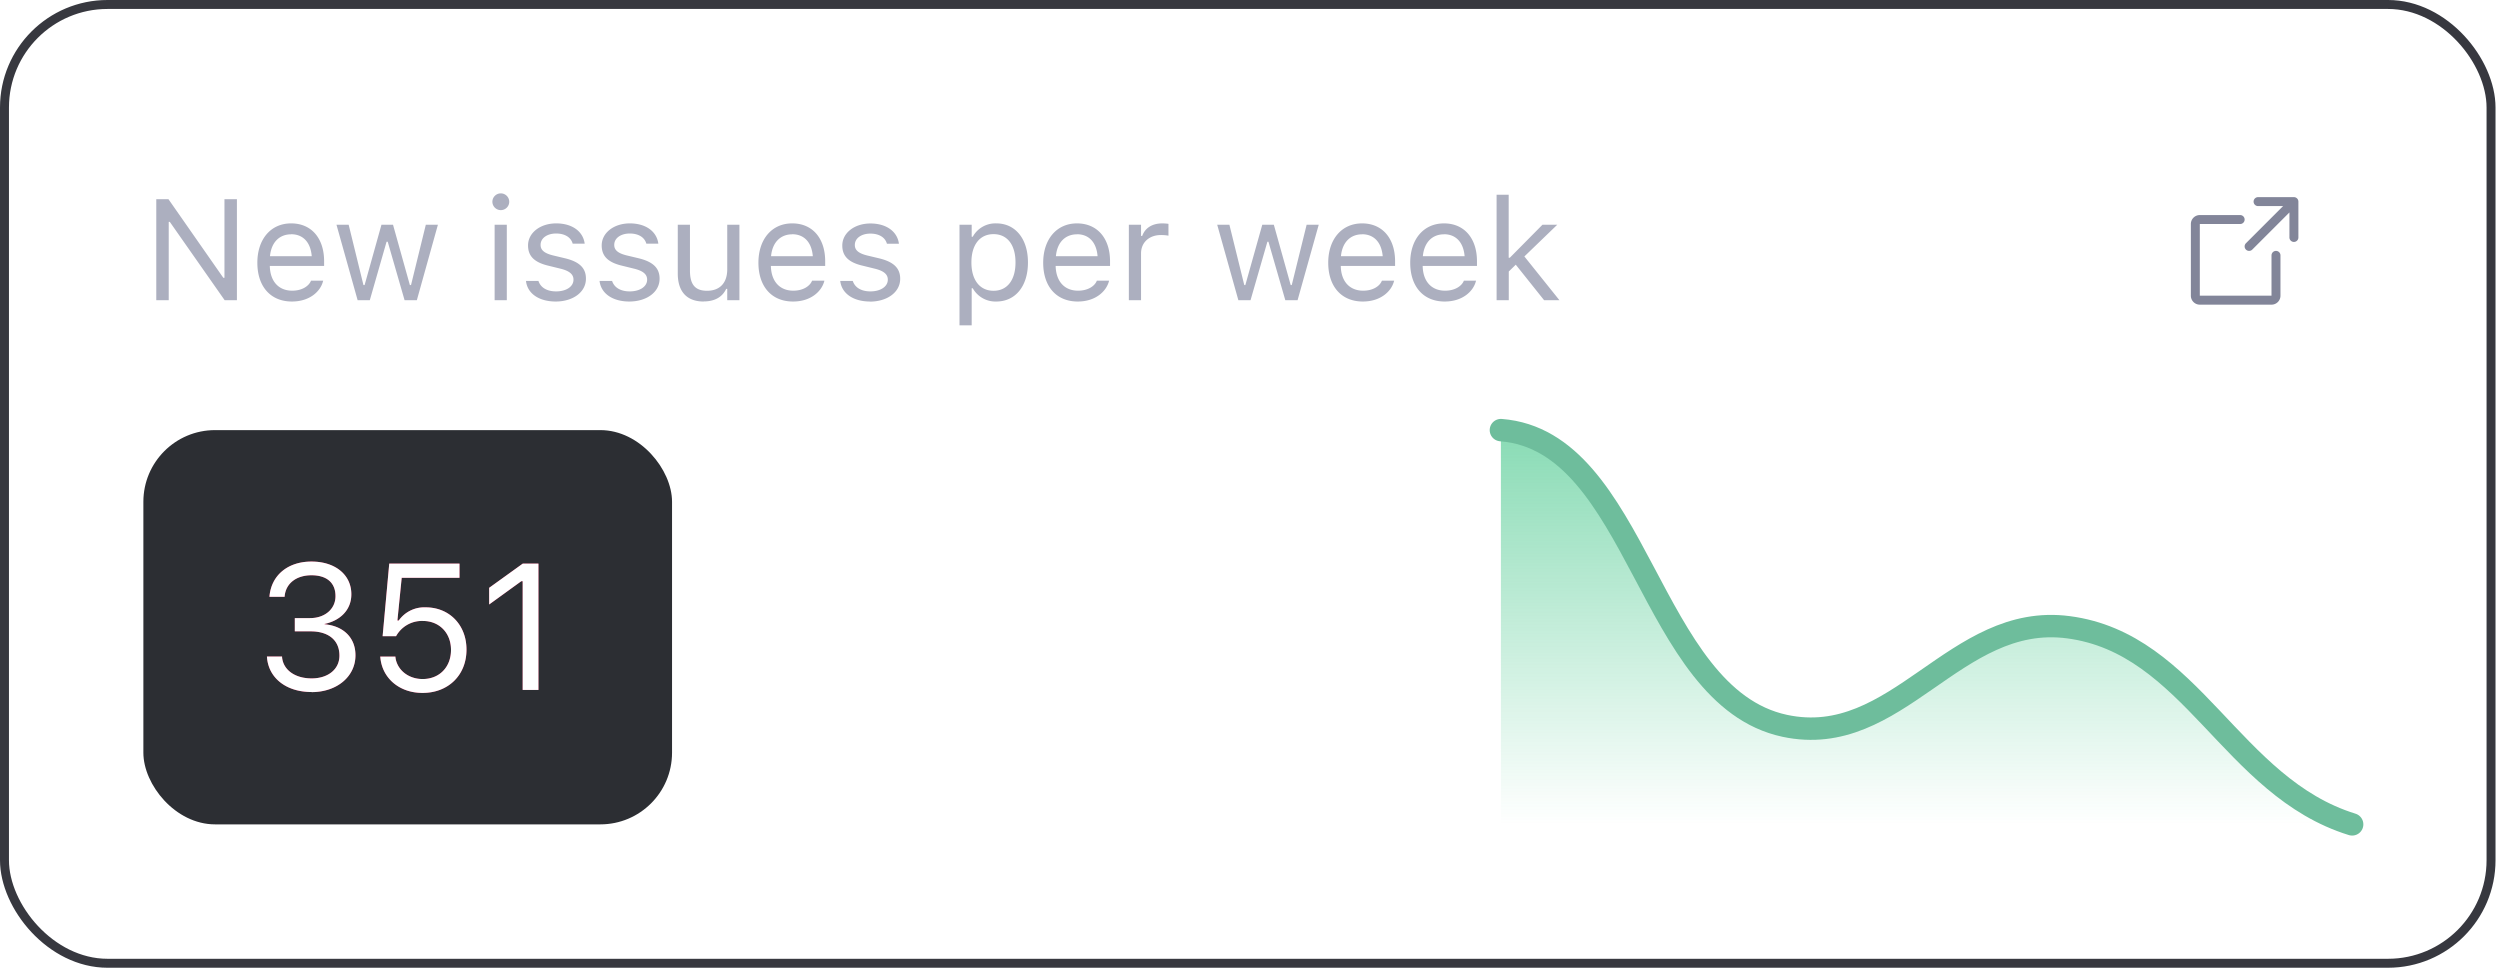 <svg xmlns="http://www.w3.org/2000/svg" width="279" height="108" fill="none" viewBox="0 0 279 108">
  <rect width="277.5" height="107" x=".5" y=".5" stroke="#37383F" rx="11.5"/>
  <g filter="url(#a)">
    <path fill="#ACAFBF" d="M17.44 33.5V22.23h1.36L24.92 31h.13v-8.77h1.39V33.5h-1.37l-6.12-8.74h-.12v8.74h-1.4Zm15.14.15c-2.4 0-3.86-1.69-3.86-4.33 0-2.6 1.48-4.39 3.77-4.39 2.3 0 3.68 1.7 3.68 4.22v.53h-6.06c.04 1.74 1 2.76 2.5 2.76 1.14 0 1.84-.54 2.07-1.05l.03-.07h1.36l-.02.06c-.28 1.14-1.49 2.27-3.47 2.27Zm-.1-7.5c-1.25 0-2.2.84-2.35 2.44h4.66c-.14-1.66-1.06-2.45-2.3-2.45Zm7.43 7.35-2.36-8.42h1.36l1.65 6.73h.13l1.88-6.73h1.29l1.88 6.73h.13l1.65-6.73h1.35l-2.35 8.42h-1.37l-1.88-6.52h-.13l-1.87 6.52H39.9Zm15.98-10.05a.94.94 0 0 1-.94-.93.94.94 0 0 1 1.88 0c0 .51-.42.93-.94.93ZM55.2 33.5v-8.42h1.36v8.42H55.2Zm6.82.15c-1.88 0-3.17-.9-3.32-2.3h1.39c.22.7.9 1.17 1.97 1.17 1.14 0 1.94-.54 1.94-1.3v-.02c0-.57-.43-.97-1.47-1.22l-1.3-.32c-1.58-.37-2.3-1.06-2.3-2.27 0-1.4 1.35-2.46 3.14-2.46 1.77 0 3 .88 3.18 2.26h-1.34c-.18-.67-.83-1.13-1.85-1.13-1 0-1.73.52-1.73 1.26v.02c0 .57.42.93 1.41 1.17l1.3.31c1.59.38 2.35 1.07 2.35 2.27v.02c0 1.5-1.46 2.54-3.37 2.54Zm8.21 0c-1.87 0-3.16-.9-3.32-2.3h1.4c.22.7.9 1.17 1.97 1.17 1.13 0 1.94-.54 1.94-1.3v-.02c0-.57-.43-.97-1.47-1.22l-1.3-.32c-1.58-.37-2.3-1.06-2.3-2.27 0-1.4 1.35-2.46 3.14-2.46 1.76 0 3 .88 3.18 2.26h-1.34c-.18-.67-.83-1.13-1.85-1.13-1 0-1.73.52-1.73 1.26v.02c0 .57.42.93 1.41 1.17l1.3.31c1.58.38 2.35 1.07 2.35 2.27v.02c0 1.5-1.46 2.54-3.38 2.54Zm8.3 0c-1.9 0-2.89-1.13-2.89-3.12v-5.45H77v5.12c0 1.52.55 2.25 1.9 2.25 1.47 0 2.26-.91 2.26-2.39v-4.98h1.36v8.42h-1.36v-1.26h-.12c-.42.9-1.27 1.4-2.5 1.4Zm9.97 0c-2.4 0-3.86-1.69-3.86-4.33 0-2.6 1.48-4.39 3.77-4.39 2.3 0 3.68 1.7 3.68 4.22v.53h-6.06c.04 1.74 1 2.76 2.5 2.76 1.14 0 1.84-.54 2.07-1.05l.03-.07H92l-.01.06c-.3 1.14-1.5 2.27-3.48 2.27Zm-.1-7.5c-1.24 0-2.2.84-2.35 2.44h4.66c-.14-1.66-1.06-2.45-2.3-2.45Zm8.7 7.5c-1.88 0-3.17-.9-3.33-2.3h1.4c.22.7.9 1.17 1.97 1.17 1.13 0 1.94-.54 1.94-1.3v-.02c0-.57-.43-.97-1.47-1.22l-1.3-.32C94.72 29.3 94 28.6 94 27.4c0-1.4 1.35-2.46 3.14-2.46 1.76 0 3 .88 3.18 2.26h-1.34c-.18-.67-.83-1.13-1.85-1.13-1 0-1.73.52-1.73 1.26v.02c0 .57.42.93 1.41 1.17l1.3.31c1.58.38 2.35 1.07 2.35 2.27v.02c0 1.5-1.46 2.54-3.38 2.54Zm9.98 2.66V25.08h1.36v1.34h.12a2.88 2.88 0 0 1 2.63-1.49c2.13 0 3.53 1.73 3.53 4.35v.02c0 2.64-1.4 4.35-3.53 4.35a2.9 2.9 0 0 1-2.63-1.48h-.12v4.14h-1.36Zm3.8-3.86c1.53 0 2.45-1.2 2.45-3.15v-.02c0-1.96-.92-3.15-2.45-3.15-1.54 0-2.47 1.2-2.47 3.15v.02c0 1.94.93 3.15 2.47 3.15Zm9.4 1.2c-2.4 0-3.86-1.69-3.86-4.33 0-2.6 1.49-4.39 3.77-4.39 2.3 0 3.69 1.7 3.69 4.22v.53h-6.07c.04 1.74 1 2.76 2.5 2.76 1.14 0 1.85-.54 2.07-1.05l.03-.07h1.36l-.01.06c-.3 1.14-1.5 2.27-3.48 2.27Zm-.1-7.5c-1.24 0-2.2.84-2.34 2.44h4.65c-.14-1.66-1.06-2.45-2.3-2.45Zm5.8 7.35v-8.42h1.36v1.25h.13c.32-.88 1.1-1.4 2.25-1.4.26 0 .55.03.68.05v1.32a4.89 4.89 0 0 0-.84-.07c-1.3 0-2.22.82-2.22 2.05v5.22h-1.36Zm12.22 0-2.36-8.42h1.36l1.66 6.73h.12l1.89-6.73h1.29l1.88 6.73h.12l1.66-6.73h1.35l-2.36 8.42h-1.37l-1.88-6.52h-.12l-1.88 6.52h-1.36Zm13.9.15c-2.41 0-3.87-1.69-3.87-4.33 0-2.6 1.49-4.39 3.78-4.39s3.68 1.7 3.68 4.22v.53h-6.06c.03 1.74 1 2.76 2.5 2.76 1.14 0 1.84-.54 2.06-1.05l.04-.07h1.36l-.02.06c-.29 1.14-1.5 2.27-3.48 2.27Zm-.1-7.5c-1.25 0-2.2.84-2.35 2.44h4.66c-.15-1.66-1.07-2.45-2.31-2.45Zm9.23 7.5c-2.4 0-3.85-1.69-3.85-4.33 0-2.6 1.48-4.39 3.77-4.39s3.68 1.7 3.68 4.22v.53h-6.06c.03 1.74 1 2.76 2.5 2.76 1.14 0 1.84-.54 2.07-1.05l.03-.07h1.36l-.02.06c-.29 1.14-1.5 2.27-3.48 2.27Zm-.09-7.5c-1.25 0-2.2.84-2.35 2.44h4.66c-.14-1.66-1.07-2.45-2.3-2.45Zm5.88 7.35V21.73h1.35v7.03h.13l3.64-3.68h1.65l-3.67 3.54 3.91 4.88h-1.71l-3.16-3.96-.78.76v3.2h-1.36Z"/>
    <g stroke="#828599" stroke-linecap="round" stroke-linejoin="round" clip-path="url(#b)">
      <path d="m251 27.5 5-5m0 4v-4h-4m2 6V33a.5.5 0 0 1-.5.5h-8a.5.5 0 0 1-.5-.5v-8a.5.5 0 0 1 .5-.5h4.5"/>
    </g>
  </g>
  <g filter="url(#c)">
    <rect width="59" height="44" x="16" y="48" fill="#2C2E33" rx="8"/>
    <path fill="#DA2D5F" d="M34.78 77.23c-2.91 0-4.8-1.62-4.98-3.84l-.01-.12h1.69v.1c.14 1.38 1.42 2.34 3.3 2.34 1.84 0 3.1-1.03 3.1-2.53v-.02c0-1.73-1.24-2.7-3.21-2.7H32.9v-1.48h1.7c1.67 0 2.84-1.03 2.84-2.44v-.02c0-1.47-.96-2.32-2.68-2.32-1.66 0-2.84.88-2.99 2.3l-.01.1h-1.69l.01-.1c.22-2.3 2.04-3.83 4.68-3.83 2.68 0 4.45 1.5 4.45 3.64v.02c0 1.73-1.23 2.93-2.99 3.3v.04c2.05.17 3.45 1.45 3.45 3.45v.02c0 2.36-2.07 4.1-4.9 4.1Zm12.37.1c-2.63 0-4.5-1.69-4.7-3.94l-.02-.11h1.7v.08c.17 1.35 1.39 2.42 3.04 2.42 1.87 0 3.16-1.34 3.16-3.24v-.02c0-1.88-1.3-3.22-3.13-3.22a3.29 3.29 0 0 0-3 1.7h-1.5l.74-8.1h7.84v1.58h-6.45l-.48 4.77h.15a3.49 3.49 0 0 1 3.01-1.47c2.65 0 4.55 1.98 4.55 4.7v.03c0 2.84-2.04 4.82-4.9 4.82ZM58.33 77V64.86h-.15l-3.59 2.6V65.6l3.75-2.7h1.75V77h-1.76Z"/>
    <path fill="#fff" d="M34.78 77.23c-2.91 0-4.8-1.62-4.98-3.84l-.01-.12h1.69v.1c.14 1.38 1.42 2.34 3.3 2.34 1.84 0 3.1-1.03 3.1-2.53v-.02c0-1.73-1.24-2.7-3.21-2.7H32.9v-1.48h1.7c1.67 0 2.84-1.03 2.84-2.44v-.02c0-1.47-.96-2.32-2.68-2.32-1.66 0-2.84.88-2.99 2.3l-.01.1h-1.69l.01-.1c.22-2.3 2.04-3.83 4.68-3.83 2.68 0 4.45 1.5 4.45 3.64v.02c0 1.73-1.23 2.93-2.99 3.3v.04c2.05.17 3.45 1.45 3.45 3.45v.02c0 2.36-2.07 4.1-4.9 4.1Zm12.37.1c-2.63 0-4.5-1.69-4.7-3.94l-.02-.11h1.7v.08c.17 1.35 1.39 2.42 3.04 2.42 1.87 0 3.16-1.34 3.16-3.24v-.02c0-1.88-1.3-3.22-3.13-3.22a3.29 3.29 0 0 0-3 1.7h-1.5l.74-8.1h7.84v1.58h-6.45l-.48 4.77h.15a3.49 3.49 0 0 1 3.01-1.47c2.65 0 4.55 1.98 4.55 4.7v.03c0 2.84-2.04 4.82-4.9 4.82ZM58.33 77V64.86h-.15l-3.59 2.6V65.6l3.75-2.7h1.75V77h-1.76Z"/>
    <path fill="url(#d)" d="M167.5 48c15.43 1.2 16.39 29.72 31.67 33 12.6 2.7 18.97-12.67 31.66-11C244.6 71.8 249 87.83 262.5 92h-95V48Z"/>
    <path stroke="#6EBD9C" stroke-linecap="round" stroke-linejoin="round" stroke-width="2.5" d="M262.5 92c-13.5-4.17-17.9-20.2-31.67-22-12.69-1.67-19.07 13.7-31.66 11-15.28-3.28-16.24-31.8-31.67-33"/>
  </g>
  <defs>
    <filter id="a" width="266.5" height="44" x="6" y="6" color-interpolation-filters="sRGB" filterUnits="userSpaceOnUse">
      <feFlood flood-opacity="0" result="BackgroundImageFix"/>
      <feBlend in="SourceGraphic" in2="BackgroundImageFix" result="shape"/>
      <feGaussianBlur result="effect1_foregroundBlur_19394_121385" stdDeviation="5"/>
    </filter>
    <filter id="c" width="267.75" height="66.5" x="6" y="36.75" color-interpolation-filters="sRGB" filterUnits="userSpaceOnUse">
      <feFlood flood-opacity="0" result="BackgroundImageFix"/>
      <feBlend in="SourceGraphic" in2="BackgroundImageFix" result="shape"/>
      <feGaussianBlur result="effect1_foregroundBlur_19394_121385" stdDeviation="5"/>
    </filter>
    <linearGradient id="d" x1="215" x2="215" y1="48" y2="92" gradientUnits="userSpaceOnUse">
      <stop stop-color="#12B76A" stop-opacity=".5"/>
      <stop offset="1" stop-color="#12B76A" stop-opacity="0"/>
    </linearGradient>
    <clipPath id="b">
      <path fill="#fff" d="M242.5 20h16v16h-16z"/>
    </clipPath>
  </defs>
</svg>
